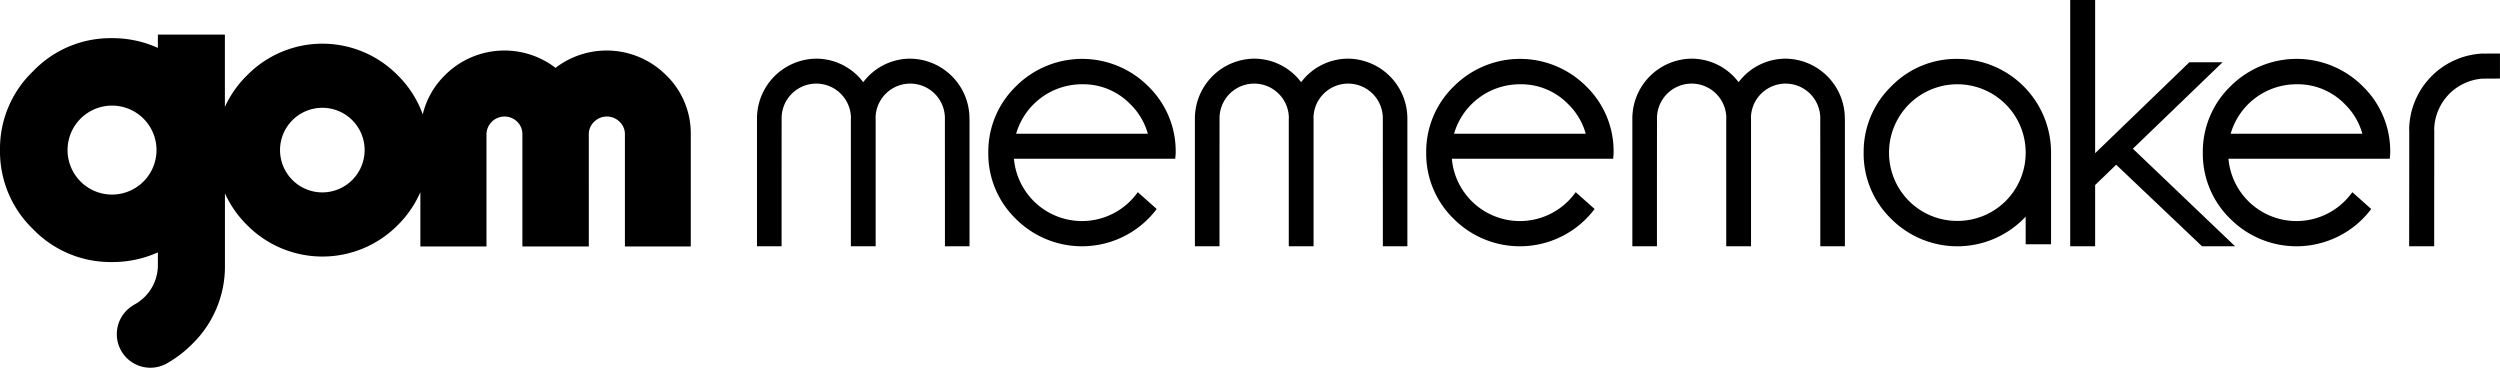 <svg id="Card_gom_mememaker" data-name="Card gom mememaker" xmlns="http://www.w3.org/2000/svg" xmlns:xlink="http://www.w3.org/1999/xlink" width="310.164" height="45.62" viewBox="0 0 310.164 45.62">
  <defs>
    <clipPath id="clip-path">
      <rect id="사각형_1547" data-name="사각형 1547" width="310.164" height="45.62"/>
    </clipPath>
  </defs>
  <g id="Card_gom_mememaker-2" data-name="Card gom mememaker" clip-path="url(#clip-path)">
    <path id="패스_2143" data-name="패스 2143" d="M285.423,8.653a11.244,11.244,0,0,0-8.215,3.408,11.3,11.3,0,0,0-3.424,8.216,11.242,11.242,0,0,0,3.409,8.215,11.6,11.6,0,0,0,16.43,0l.261-.262v3.421h3.148V20.278A11.611,11.611,0,0,0,285.423,8.653m-.014,20.1a8.448,8.448,0,0,1-8.477-8.476,8.476,8.476,0,1,1,16.952,0,8.448,8.448,0,0,1-8.476,8.476" transform="translate(-42.568 -1.346)"/>
    <path id="패스_2144" data-name="패스 2144" d="M165.042,12.061a11.6,11.6,0,0,0-16.429,0,11.292,11.292,0,0,0-3.425,8.215,11.245,11.245,0,0,0,3.408,8.216,11.605,11.605,0,0,0,16.431,0,12.5,12.5,0,0,0,1.055-1.215l-2.345-2.089a9.393,9.393,0,0,1-.922,1.09,8.475,8.475,0,0,1-14.446-5.239h20.016c.015-.254.051-.5.051-.761a11.2,11.2,0,0,0-3.394-8.216m-8.23-.261a8.134,8.134,0,0,1,6,2.474,8.187,8.187,0,0,1,2.168,3.659H148.643a8.5,8.5,0,0,1,8.169-6.133" transform="translate(-22.574 -1.346)"/>
    <path id="패스_2145" data-name="패스 2145" d="M343.462,12.061a11.6,11.6,0,0,0-16.429,0,11.292,11.292,0,0,0-3.425,8.215,11.245,11.245,0,0,0,3.408,8.216,11.605,11.605,0,0,0,16.431,0,12.505,12.505,0,0,0,1.055-1.215l-2.345-2.089a9.394,9.394,0,0,1-.922,1.09,8.475,8.475,0,0,1-14.446-5.239h20.016c.015-.254.051-.5.051-.761a11.2,11.2,0,0,0-3.394-8.216m-8.23-.261a8.134,8.134,0,0,1,6,2.474,8.187,8.187,0,0,1,2.168,3.659H327.063a8.5,8.5,0,0,1,8.169-6.133" transform="translate(-50.314 -1.346)"/>
    <path id="패스_2146" data-name="패스 2146" d="M82.641,10.116a10.427,10.427,0,0,0-13.718-.908,10.426,10.426,0,0,0-13.715.905,10.105,10.105,0,0,0-2.76,4.87,12.886,12.886,0,0,0-3.125-4.871,13.089,13.089,0,0,0-18.636-.01A13.115,13.115,0,0,0,27.9,14.055V5.079H19.587V6.734a13.571,13.571,0,0,0-5.692-1.209A13.288,13.288,0,0,0,4.114,9.619,13.3,13.3,0,0,0,0,19.411a13.374,13.374,0,0,0,4.1,9.807A13.358,13.358,0,0,0,13.895,33.3a13.644,13.644,0,0,0,5.692-1.2v1.581a5.569,5.569,0,0,1-3.03,4.957l.006.011a4.164,4.164,0,1,0,4.29,7.137,14.368,14.368,0,0,0,2.974-2.295,13.427,13.427,0,0,0,4.08-9.81c0-.043,0-.086,0-.129v-8.77a13.227,13.227,0,0,0,2.773,3.96,13.15,13.15,0,0,0,18.645,0,13.207,13.207,0,0,0,2.829-4.114V31.37h8.2V17.485a2.24,2.24,0,0,1,3.8-1.605,2.136,2.136,0,0,1,.656,1.605V31.37h8.241V17.485a2.1,2.1,0,0,1,.668-1.594,2.24,2.24,0,0,1,3.144,0,2.1,2.1,0,0,1,.667,1.594V31.37h8.172V17.485a10.084,10.084,0,0,0-3.054-7.369M13.895,24.93a5.519,5.519,0,1,1,5.524-5.52,5.528,5.528,0,0,1-5.524,5.52m26.092-.27a5.248,5.248,0,1,1,5.252-5.248,5.256,5.256,0,0,1-5.252,5.248" transform="translate(0 -0.79)"/>
    <path id="패스_2147" data-name="패스 2147" d="M137.569,16.163c0-.015,0-.03,0-.044a7.429,7.429,0,0,0-7.361-7.5,7.3,7.3,0,0,0-5.82,2.92,7.3,7.3,0,0,0-5.82-2.92,7.43,7.43,0,0,0-7.361,7.5c0,.014,0,.029,0,.044h0c0,3.035,0,5.974,0,9.019,0,2.267,0,4.447,0,6.714h3.051c0-2.3,0-4.419,0-6.714,0-3.093.005-5.935.006-9.019h0c0-.015,0-.029,0-.044a4.3,4.3,0,0,1,8.6-.208c0,.07-.01.138-.01.208,0,.014,0,.029,0,.044h0c0,3.035,0,5.974,0,9.019,0,2.267,0,4.447,0,6.714h3.076c0-2.267,0-4.447,0-6.714,0-3.045,0-5.983,0-9.019h0c0-.015,0-.03,0-.044,0-.07-.008-.138-.01-.208a4.3,4.3,0,0,1,8.6.208c0,.015,0,.029,0,.044h0c0,3.083.005,5.926.005,9.019,0,2.3,0,4.419,0,6.714h3.051c0-2.267,0-4.447,0-6.714,0-3.045,0-5.983,0-9.019Z" transform="translate(-17.291 -1.341)"/>
    <path id="패스_2148" data-name="패스 2148" d="M229.373,12.061a11.6,11.6,0,0,0-16.429,0,11.292,11.292,0,0,0-3.425,8.215,11.245,11.245,0,0,0,3.408,8.216,11.605,11.605,0,0,0,16.431,0,12.5,12.5,0,0,0,1.055-1.215l-2.345-2.089a9.394,9.394,0,0,1-.922,1.09A8.475,8.475,0,0,1,212.7,21.039h20.016c.015-.254.051-.5.051-.761a11.2,11.2,0,0,0-3.394-8.216m-8.23-.261a8.134,8.134,0,0,1,6,2.474,8.187,8.187,0,0,1,2.168,3.659H212.974a8.5,8.5,0,0,1,8.169-6.133" transform="translate(-32.576 -1.346)"/>
    <path id="패스_2149" data-name="패스 2149" d="M201.9,16.163c0-.015,0-.03,0-.044a7.429,7.429,0,0,0-7.361-7.5,7.3,7.3,0,0,0-5.82,2.92,7.3,7.3,0,0,0-5.82-2.92,7.429,7.429,0,0,0-7.36,7.5c0,.014,0,.029,0,.044h0c0,3.035,0,5.974,0,9.019,0,2.267,0,4.447,0,6.714h3.051c0-2.3,0-4.419,0-6.714,0-3.093.005-5.935.006-9.019h0c0-.015,0-.029,0-.044a4.3,4.3,0,0,1,8.6-.208c0,.07-.01.138-.01.208,0,.014,0,.029,0,.044h0c0,3.035,0,5.974,0,9.019,0,2.267,0,4.447,0,6.714h3.076c0-2.267,0-4.447,0-6.714,0-3.045,0-5.983,0-9.019h0c0-.015,0-.03,0-.044,0-.07-.008-.138-.01-.207a4.3,4.3,0,0,1,8.6.207c0,.015,0,.029,0,.044h0c0,3.083.005,5.926.005,9.019,0,2.3,0,4.419,0,6.714H201.9c0-2.267,0-4.447,0-6.714,0-3.045,0-5.983,0-9.019Z" transform="translate(-27.293 -1.341)"/>
    <path id="패스_2150" data-name="패스 2150" d="M266.166,16.163c0-.015,0-.03,0-.044a7.429,7.429,0,0,0-7.361-7.5,7.3,7.3,0,0,0-5.82,2.92,7.3,7.3,0,0,0-5.82-2.92,7.43,7.43,0,0,0-7.361,7.5c0,.014,0,.029,0,.044h0c0,3.035,0,5.974,0,9.019,0,2.267,0,4.447,0,6.714h3.051c0-2.3,0-4.419,0-6.714,0-3.093.005-5.935.006-9.019h0c0-.015,0-.029,0-.044a4.3,4.3,0,0,1,8.6-.208c0,.07-.01.138-.01.208,0,.014,0,.029,0,.044h0c0,3.035,0,5.974,0,9.019,0,2.267,0,4.447,0,6.714h3.076c0-2.267,0-4.447,0-6.714,0-3.045,0-5.983,0-9.019h0c0-.015,0-.03,0-.044,0-.07-.008-.138-.01-.207a4.3,4.3,0,0,1,8.6.207c0,.015,0,.029,0,.044h0c0,3.083.005,5.926.005,9.019,0,2.3,0,4.419,0,6.714h3.051c0-2.267,0-4.447,0-6.714,0-3.045,0-5.983,0-9.019Z" transform="translate(-37.285 -1.341)"/>
    <path id="패스_2151" data-name="패스 2151" d="M311.9,18.449,323.028,7.724h-4.121L307.219,19.006V0h-3.092V30.555h3.092v-7.6l2.61-2.517L320.48,30.555h4.1Z" transform="translate(-47.285 0)"/>
    <path id="패스_2152" data-name="패스 2152" d="M363.122,7.871V7.863a9.556,9.556,0,0,0-9.2,9.488h.012c0,4.625-.011,9.12-.012,13.767v.659h3.105q0-1.732,0-3.442c0-3.676.009-7.3.01-10.983h-.011a6.458,6.458,0,0,1,5.988-6.372c.729,0,1.44-.009,2.173-.01V7.863c-.7,0-1.375.007-2.07.008" transform="translate(-55.028 -1.223)"/>
  </g>
</svg>
